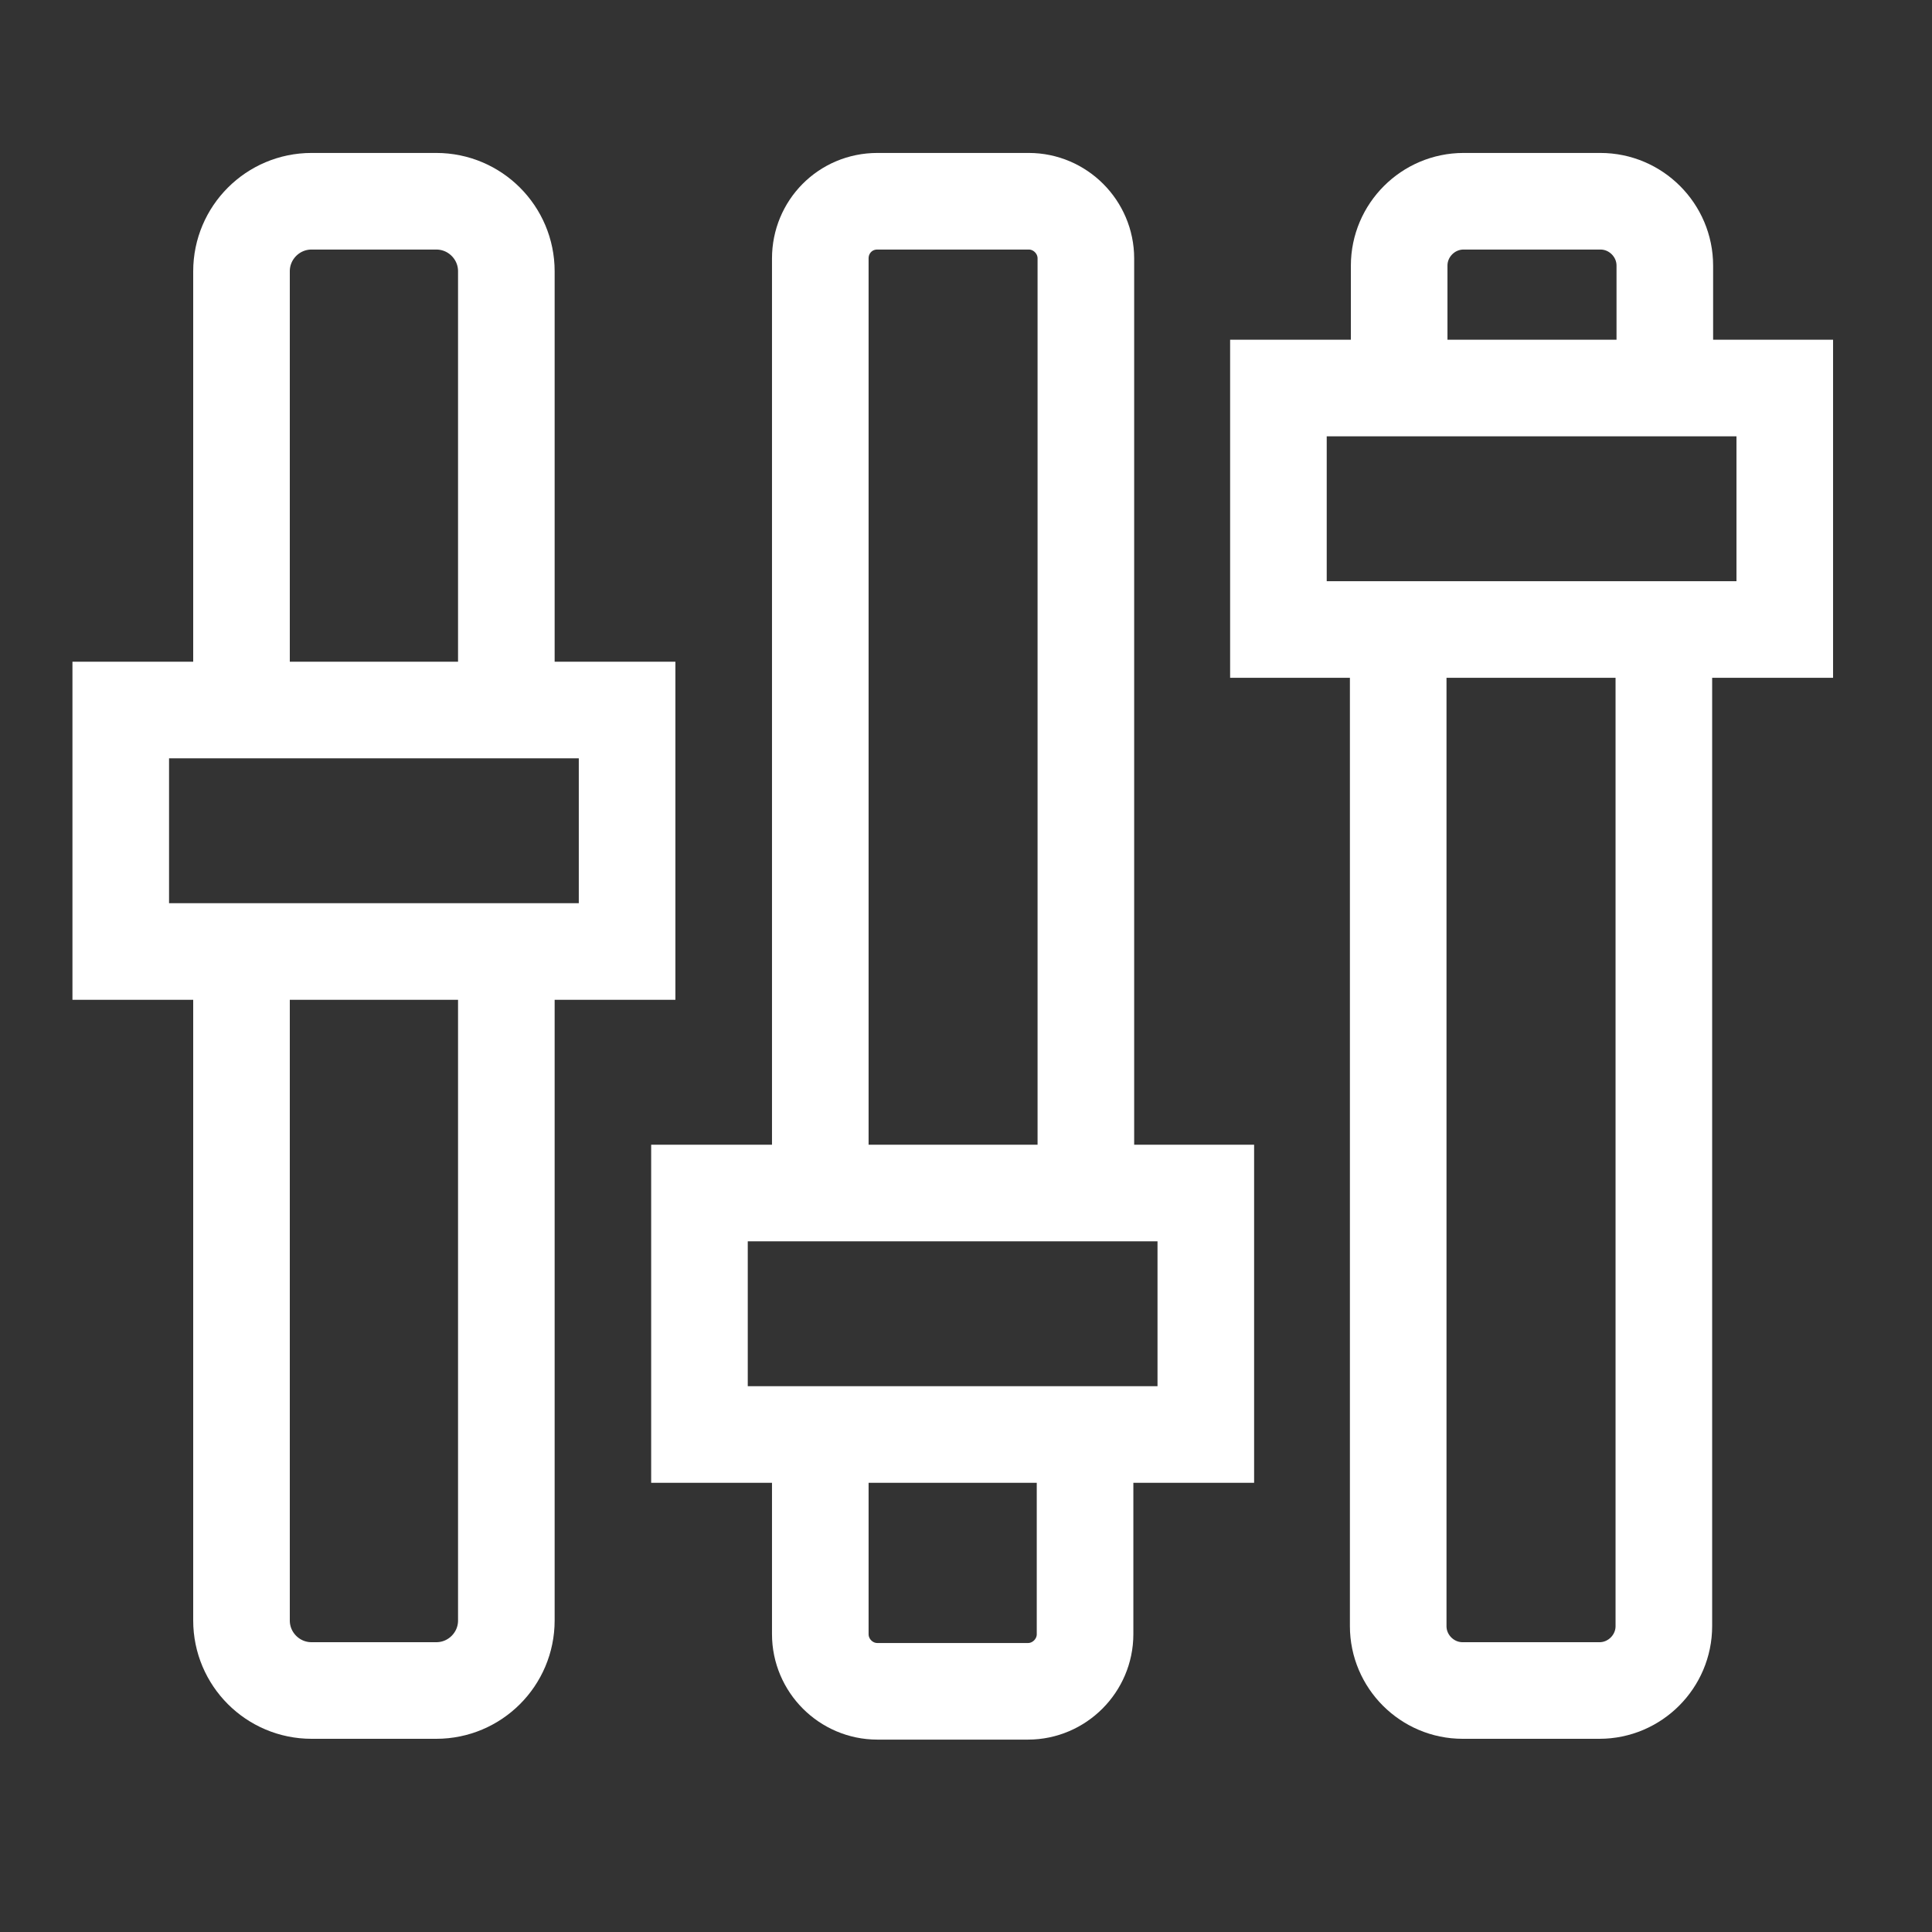 <svg width="24" height="24" viewBox="0 0 24 24" fill="none" xmlns="http://www.w3.org/2000/svg">
<rect x="0" y="0" width="24" height="24" fill="#333333" stroke="none"/>
<path d="M6.29 11.99V20.13C6.29 20.61 5.9 21 5.42 21H3.87C3.39 21 3 20.61 3 20.13V12.22" stroke="white" stroke-width="1.2" stroke-miterlimit="10" stroke-linecap="round"/>
<path d="M3 9.22V3.37C3 2.89 3.39 2.5 3.87 2.5H5.42C5.9 2.5 6.29 2.89 6.29 3.37V8.99" stroke="white" stroke-width="1.2" stroke-miterlimit="10"/>
<path d="M7.79 8.82H1.5V11.82H7.79V8.82Z" stroke="white" stroke-width="1.2" stroke-miterlimit="10" stroke-linecap="round"/>
<path d="M13.479 17.65V20.3C13.479 20.69 13.159 21.01 12.77 21.01H10.899C10.509 21.01 10.19 20.69 10.19 20.3V17.73" stroke="white" stroke-width="1.2" stroke-miterlimit="10"/>
<path d="M10.19 14.72V3.21C10.19 2.82 10.499 2.5 10.899 2.5H12.78C13.169 2.5 13.489 2.82 13.489 3.21V14.65" stroke="white" stroke-width="1.2" stroke-miterlimit="10" stroke-linecap="round"/>
<path d="M14.979 14.82H8.689V17.82H14.979V14.82Z" stroke="white" stroke-width="1.2" stroke-miterlimit="10" stroke-linecap="round"/>
<path d="M20.669 8.26V20.2C20.669 20.64 20.309 21 19.869 21H18.169C17.729 21 17.369 20.64 17.369 20.2V8.3" stroke="white" stroke-width="1.2" stroke-miterlimit="10" stroke-linecap="round"/>
<path d="M17.381 4.3V3.3C17.381 2.86 17.741 2.5 18.181 2.5H19.881C20.321 2.5 20.681 2.86 20.681 3.3V4.26" stroke="white" stroke-width="1.2" stroke-miterlimit="10" stroke-linecap="round"/>
<path d="M22.171 4.82H15.881V7.82H22.171V4.82Z" stroke="white" stroke-width="1.2" stroke-miterlimit="10" stroke-linecap="round"/>
</svg>
